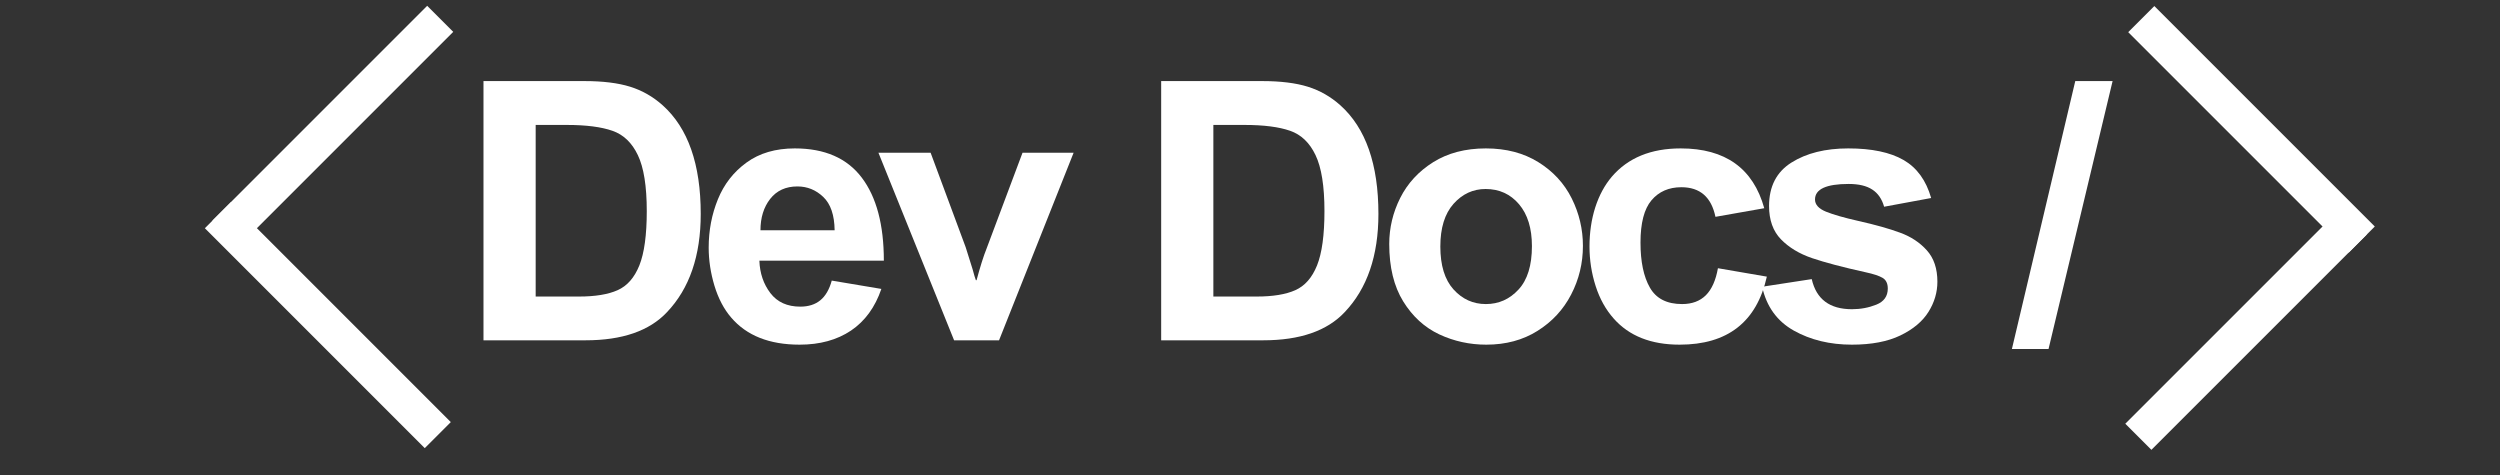 <svg xmlns="http://www.w3.org/2000/svg" xmlns:xlink="http://www.w3.org/1999/xlink" width="526" zoomAndPan="magnify" viewBox="0 0 394.5 75" height="100" preserveAspectRatio="xMidYMid meet" version="1.0"><rect x="0" y="0" width="394.5" height="75" fill="#333333" stroke="none"/><defs><g/><clipPath id="0f9905a3bd"><path d="M 1 1 L 102 1 L 102 74.953 L 1 74.953 Z M 1 1 " clip-rule="nonzero"/></clipPath><clipPath id="1d4801c7ee"><path d="M 2 0.047 L 103 0.047 L 103 70 L 2 70 Z M 2 0.047 " clip-rule="nonzero"/></clipPath><clipPath id="64e23b2d48"><path d="M 304 0.047 L 394 0.047 L 394 71 L 304 71 Z M 304 0.047 " clip-rule="nonzero"/></clipPath><clipPath id="4ca3c13e6c"><path d="M 304 1 L 394 1 L 394 74.953 L 304 74.953 Z M 304 1 " clip-rule="nonzero"/></clipPath></defs><g fill="#ffffff" fill-opacity="1"><g transform="translate(72.185, 53.7)"><g><path d="M 32.391 -37.078 C 36.391 -33.492 38.391 -27.781 38.391 -19.938 C 38.391 -13.344 36.617 -8.18 33.078 -4.453 C 30.297 -1.484 26.008 0 20.219 0 L 4.109 0 L 4.109 -40.906 L 20.047 -40.906 C 22.941 -40.906 25.344 -40.609 27.25 -40.016 C 29.156 -39.422 30.867 -38.441 32.391 -37.078 Z M 29.875 -20.391 C 29.875 -24.316 29.406 -27.258 28.469 -29.219 C 27.539 -31.176 26.203 -32.457 24.453 -33.062 C 22.703 -33.676 20.301 -33.984 17.25 -33.984 L 12.344 -33.984 L 12.344 -6.906 L 19.188 -6.906 C 21.738 -6.906 23.766 -7.238 25.266 -7.906 C 26.773 -8.57 27.922 -9.875 28.703 -11.812 C 29.484 -13.758 29.875 -16.617 29.875 -20.391 Z M 29.875 -20.391 "/></g></g></g><g fill="#ffffff" fill-opacity="1"><g transform="translate(110.002, 53.7)"><g><path d="M 15.422 -30.281 C 20.141 -30.281 23.66 -28.742 25.984 -25.672 C 28.305 -22.609 29.469 -18.238 29.469 -12.562 L 9.828 -12.562 C 9.898 -10.582 10.477 -8.879 11.562 -7.453 C 12.656 -6.023 14.227 -5.312 16.281 -5.312 C 17.57 -5.312 18.625 -5.645 19.438 -6.312 C 20.258 -6.977 20.863 -8.016 21.25 -9.422 L 29.078 -8.109 C 28.086 -5.211 26.488 -3.02 24.281 -1.531 C 22.07 -0.051 19.367 0.688 16.172 0.688 C 11.41 0.688 7.812 -0.738 5.375 -3.594 C 4.227 -4.926 3.348 -6.602 2.734 -8.625 C 2.129 -10.645 1.828 -12.645 1.828 -14.625 C 1.828 -17.332 2.312 -19.875 3.281 -22.25 C 4.25 -24.633 5.754 -26.566 7.797 -28.047 C 9.836 -29.535 12.379 -30.281 15.422 -30.281 Z M 10 -17.359 L 21.703 -17.359 C 21.672 -19.766 21.07 -21.52 19.906 -22.625 C 18.75 -23.727 17.391 -24.281 15.828 -24.281 C 13.992 -24.281 12.562 -23.625 11.531 -22.312 C 10.508 -21 10 -19.348 10 -17.359 Z M 10 -17.359 "/></g></g></g><g fill="#ffffff" fill-opacity="1"><g transform="translate(138.337, 53.7)"><g><path d="M 14.047 -14.688 L 15.141 -11.203 C 15.367 -10.359 15.539 -9.785 15.656 -9.484 L 15.766 -9.484 C 16.336 -11.617 16.867 -13.297 17.359 -14.516 L 23.016 -29.594 L 31.078 -29.594 L 19.312 0 L 12.219 0 L 0.281 -29.594 L 8.516 -29.594 Z M 14.047 -14.688 "/></g></g></g><g fill="#ffffff" fill-opacity="1"><g transform="translate(166.671, 53.7)"><g/></g></g><g fill="#ffffff" fill-opacity="1"><g transform="translate(179.124, 53.7)"><g><path d="M 32.391 -37.078 C 36.391 -33.492 38.391 -27.781 38.391 -19.938 C 38.391 -13.344 36.617 -8.18 33.078 -4.453 C 30.297 -1.484 26.008 0 20.219 0 L 4.109 0 L 4.109 -40.906 L 20.047 -40.906 C 22.941 -40.906 25.344 -40.609 27.25 -40.016 C 29.156 -39.422 30.867 -38.441 32.391 -37.078 Z M 29.875 -20.391 C 29.875 -24.316 29.406 -27.258 28.469 -29.219 C 27.539 -31.176 26.203 -32.457 24.453 -33.062 C 22.703 -33.676 20.301 -33.984 17.25 -33.984 L 12.344 -33.984 L 12.344 -6.906 L 19.188 -6.906 C 21.738 -6.906 23.766 -7.238 25.266 -7.906 C 26.773 -8.57 27.922 -9.875 28.703 -11.812 C 29.484 -13.758 29.875 -16.617 29.875 -20.391 Z M 29.875 -20.391 "/></g></g></g><g fill="#ffffff" fill-opacity="1"><g transform="translate(216.941, 53.7)"><g><path d="M 17.531 -30.281 C 20.727 -30.281 23.488 -29.555 25.812 -28.109 C 28.145 -26.66 29.898 -24.754 31.078 -22.391 C 32.254 -20.023 32.844 -17.531 32.844 -14.906 C 32.844 -12.164 32.223 -9.602 30.984 -7.219 C 29.754 -4.844 27.984 -2.93 25.672 -1.484 C 23.367 -0.035 20.676 0.688 17.594 0.688 C 14.969 0.688 12.492 0.145 10.172 -0.938 C 7.848 -2.031 5.953 -3.766 4.484 -6.141 C 3.016 -8.523 2.281 -11.539 2.281 -15.188 C 2.281 -17.738 2.859 -20.164 4.016 -22.469 C 5.18 -24.781 6.914 -26.66 9.219 -28.109 C 11.531 -29.555 14.301 -30.281 17.531 -30.281 Z M 10.344 -14.797 C 10.344 -11.828 11.035 -9.57 12.422 -8.031 C 13.816 -6.488 15.52 -5.719 17.531 -5.719 C 19.551 -5.719 21.266 -6.477 22.672 -8 C 24.086 -9.52 24.797 -11.805 24.797 -14.859 C 24.797 -17.672 24.117 -19.875 22.766 -21.469 C 21.41 -23.07 19.648 -23.875 17.484 -23.875 C 15.504 -23.875 13.816 -23.094 12.422 -21.531 C 11.035 -19.969 10.344 -17.723 10.344 -14.797 Z M 10.344 -14.797 "/></g></g></g><g fill="#ffffff" fill-opacity="1"><g transform="translate(248.417, 53.7)"><g><path d="M 5.938 -25.828 C 8.488 -28.797 12.109 -30.281 16.797 -30.281 C 23.836 -30.281 28.234 -27.133 29.984 -20.844 L 22.281 -19.484 C 21.633 -22.598 19.844 -24.156 16.906 -24.156 C 14.926 -24.156 13.352 -23.469 12.188 -22.094 C 11.031 -20.727 10.453 -18.504 10.453 -15.422 C 10.453 -12.41 10.945 -10.039 11.938 -8.312 C 12.926 -6.582 14.617 -5.719 17.016 -5.719 C 18.578 -5.719 19.828 -6.18 20.766 -7.109 C 21.703 -8.047 22.336 -9.469 22.672 -11.375 L 30.391 -10.047 C 28.785 -2.891 24.195 0.688 16.625 0.688 C 12.125 0.688 8.66 -0.68 6.234 -3.422 C 4.973 -4.836 4.02 -6.551 3.375 -8.562 C 2.727 -10.582 2.406 -12.66 2.406 -14.797 C 2.406 -17.004 2.707 -19.062 3.312 -20.969 C 3.926 -22.875 4.801 -24.492 5.938 -25.828 Z M 5.938 -25.828 "/></g></g></g><g fill="#ffffff" fill-opacity="1"><g transform="translate(276.752, 53.7)"><g><path d="M 14.906 -30.281 C 18.602 -30.281 21.508 -29.672 23.625 -28.453 C 25.738 -27.234 27.191 -25.234 27.984 -22.453 L 20.562 -21.078 C 20.219 -22.297 19.598 -23.195 18.703 -23.781 C 17.805 -24.375 16.562 -24.672 14.969 -24.672 C 11.426 -24.672 9.656 -23.852 9.656 -22.219 C 9.656 -21.414 10.234 -20.773 11.391 -20.297 C 12.555 -19.828 14.242 -19.344 16.453 -18.844 C 19.16 -18.238 21.367 -17.617 23.078 -16.984 C 24.797 -16.359 26.207 -15.426 27.312 -14.188 C 28.414 -12.957 28.969 -11.312 28.969 -9.25 C 28.969 -7.57 28.5 -5.984 27.562 -4.484 C 26.625 -2.984 25.145 -1.742 23.125 -0.766 C 21.113 0.203 18.566 0.688 15.484 0.688 C 12.016 0.688 8.957 -0.051 6.312 -1.531 C 3.664 -3.02 2 -5.328 1.312 -8.453 L 9.141 -9.656 C 9.859 -6.488 11.973 -4.906 15.484 -4.906 C 16.848 -4.906 18.129 -5.145 19.328 -5.625 C 20.535 -6.102 21.141 -6.953 21.141 -8.172 C 21.141 -8.973 20.863 -9.535 20.312 -9.859 C 19.758 -10.18 18.875 -10.473 17.656 -10.734 C 14.031 -11.535 11.207 -12.281 9.188 -12.969 C 7.176 -13.656 5.539 -14.645 4.281 -15.938 C 3.031 -17.227 2.406 -18.977 2.406 -21.188 C 2.406 -24.281 3.582 -26.566 5.938 -28.047 C 8.301 -29.535 11.289 -30.281 14.906 -30.281 Z M 14.906 -30.281 "/></g></g></g><g fill="#ffffff" fill-opacity="1"><g transform="translate(305.086, 53.7)"><g/></g></g><g fill="#ffffff" fill-opacity="1"><g transform="translate(317.539, 53.7)"><g><path d="M 5.719 1.375 L -0.062 1.375 L 9.938 -40.906 L 15.828 -40.906 Z M 5.719 1.375 "/></g></g></g><g clip-path="url(#0f9905a3bd)"><path stroke-linecap="butt" transform="matrix(0.411, 0.411, -0.411, 0.411, 36.434, 31.904)" fill="none" stroke-linejoin="miter" d="M 0.002 4.997 L 84.436 5.002 " stroke="#ffffff" stroke-width="10" stroke-opacity="1" stroke-miterlimit="4"/></g><g clip-path="url(#1d4801c7ee)"><path stroke-linecap="butt" transform="matrix(-0.411, 0.411, -0.411, -0.411, 71.522, 5.024)" fill="none" stroke-linejoin="miter" d="M 0.003 4.999 L 82.463 4.999 " stroke="#ffffff" stroke-width="10" stroke-opacity="1" stroke-miterlimit="4"/></g><g clip-path="url(#64e23b2d48)"><path stroke-linecap="butt" transform="matrix(-0.412, -0.412, 0.412, -0.412, 370.62, 39.862)" fill="none" stroke-linejoin="miter" d="M -0.003 5 L 84.432 5 " stroke="#ffffff" stroke-width="10" stroke-opacity="1" stroke-miterlimit="4"/></g><g clip-path="url(#4ca3c13e6c)"><path stroke-linecap="butt" transform="matrix(0.412, -0.412, 0.412, 0.412, 335.372, 66.865)" fill="none" stroke-linejoin="miter" d="M 0.001 4.997 L 82.461 5.002 " stroke="#ffffff" stroke-width="10" stroke-opacity="1" stroke-miterlimit="4"/></g></svg>